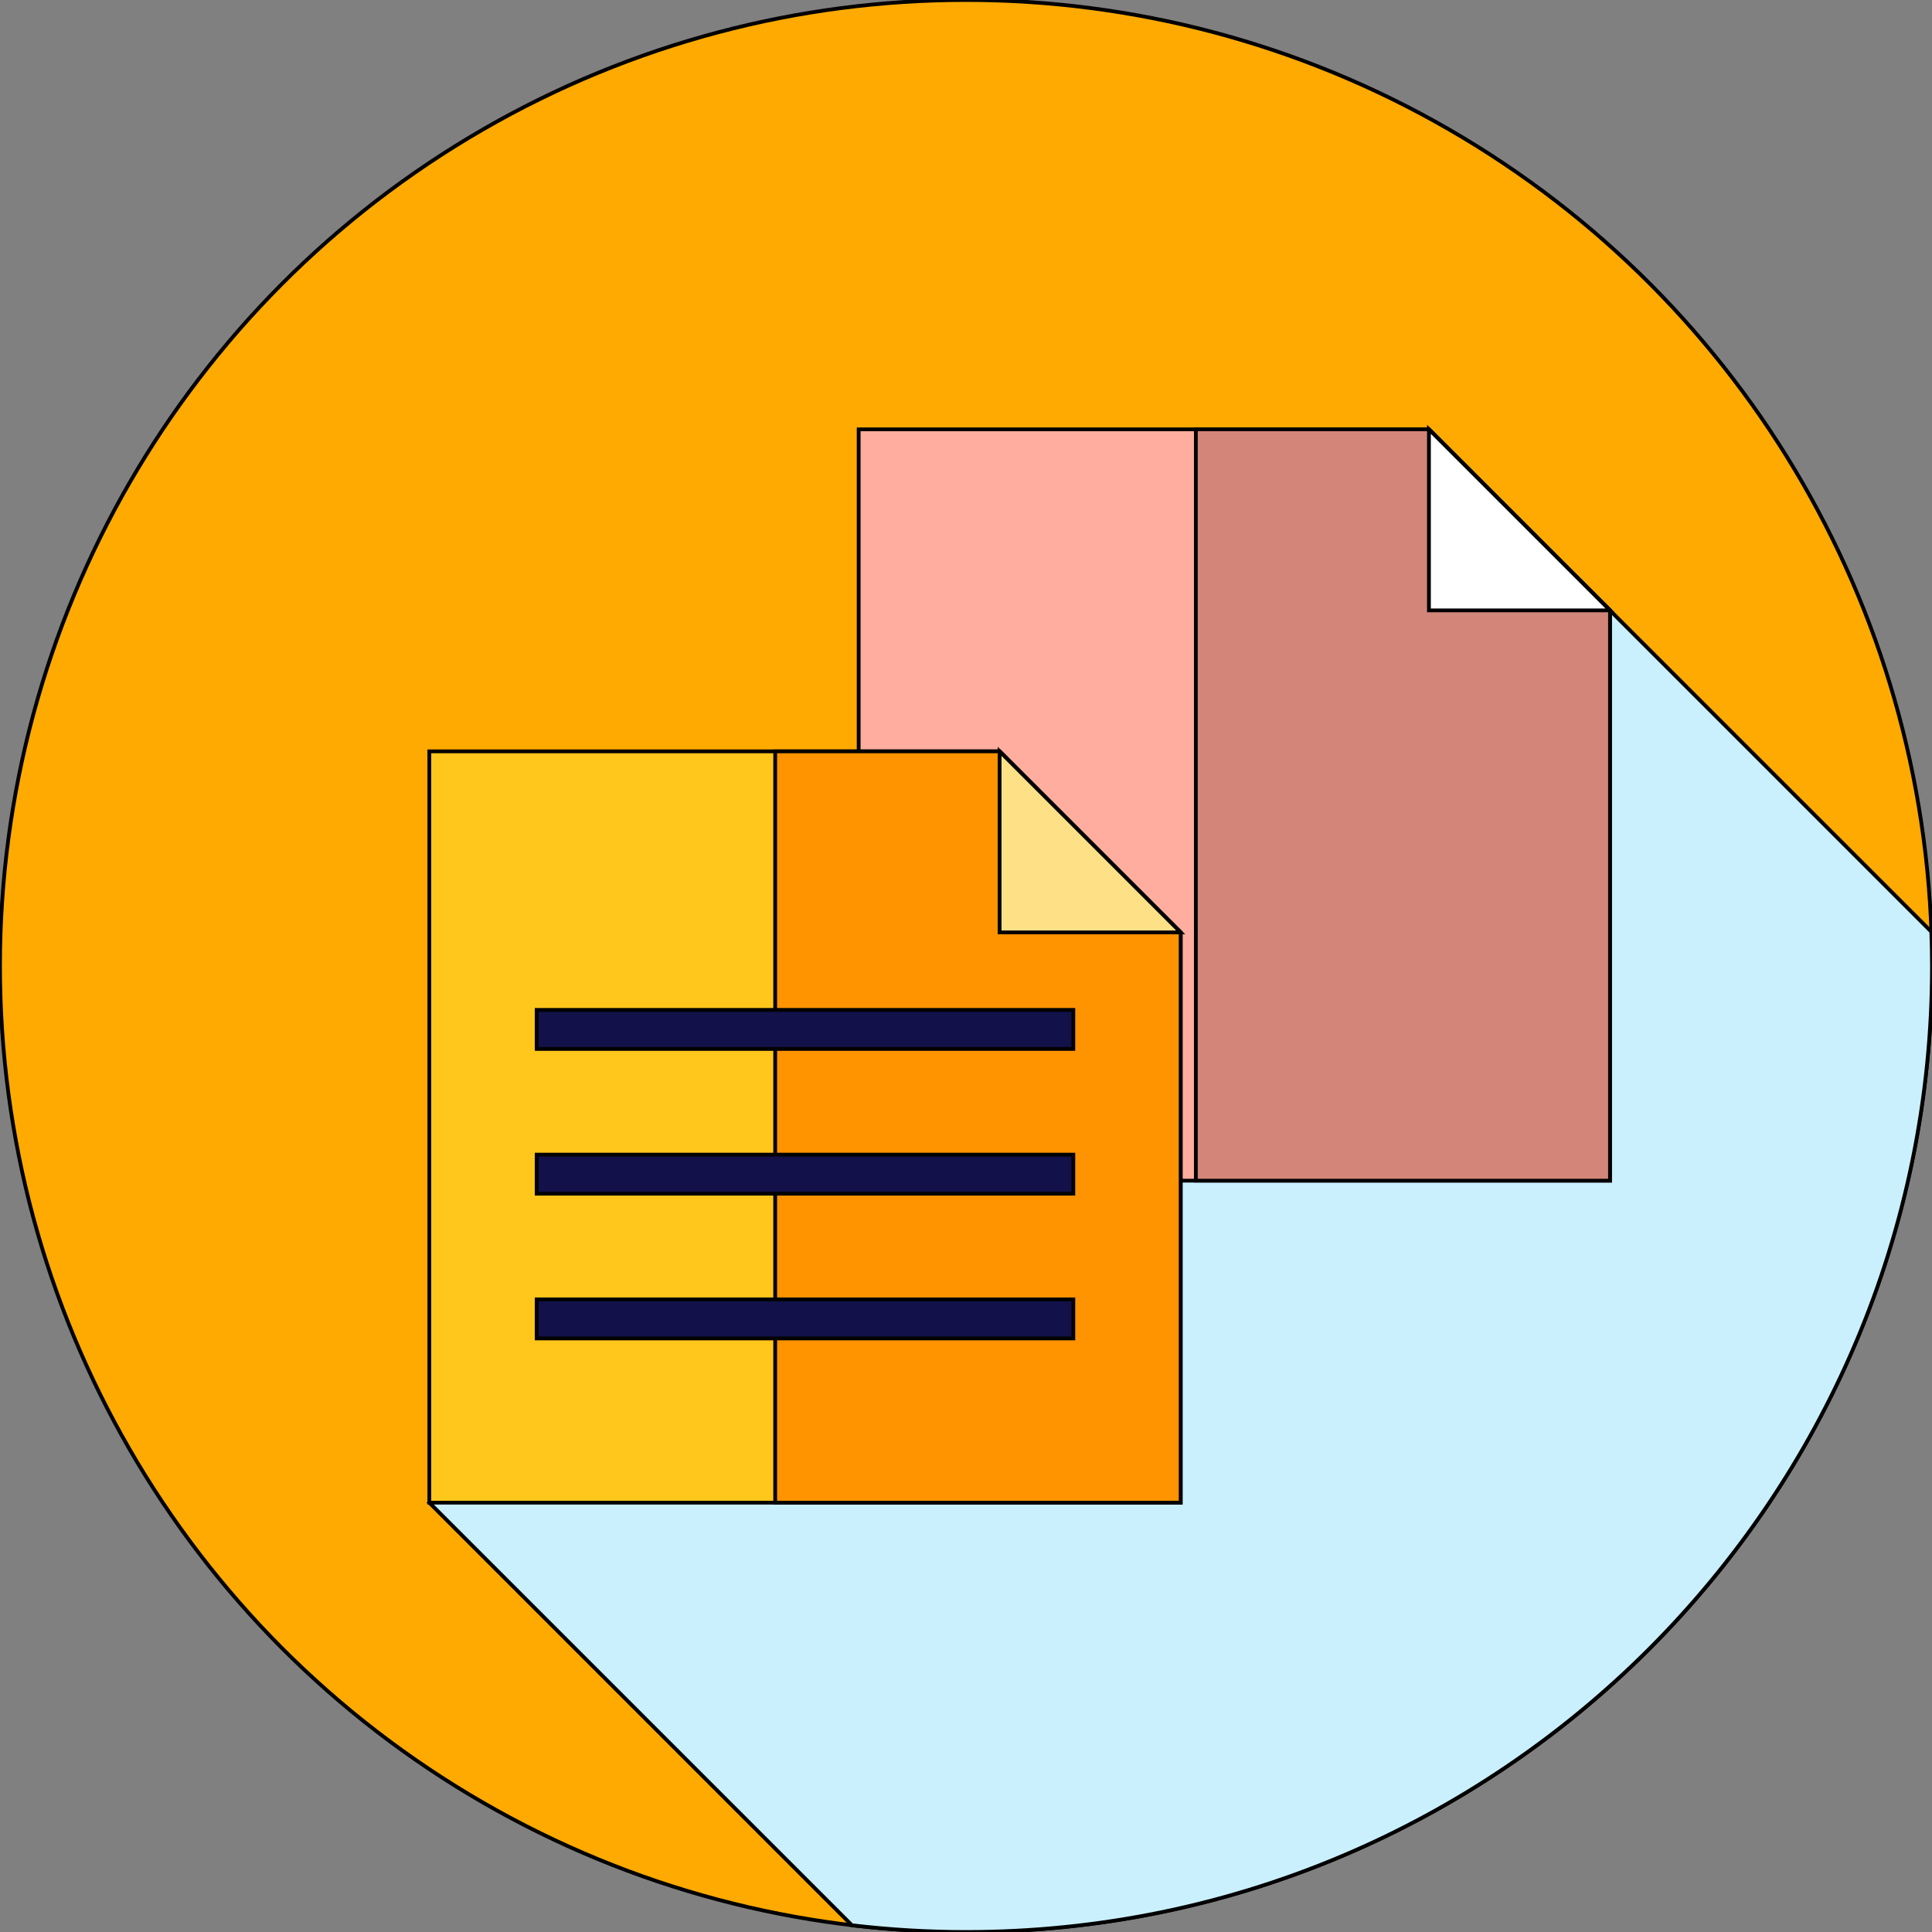 <!DOCTYPE svg PUBLIC "-//W3C//DTD SVG 1.1//EN" "http://www.w3.org/Graphics/SVG/1.1/DTD/svg11.dtd">
<!-- Uploaded to: SVG Repo, www.svgrepo.com, Transformed by: SVG Repo Mixer Tools -->
<svg version="1.1" id="Layer_1" xmlns="http://www.w3.org/2000/svg" xmlns:xlink="http://www.w3.org/1999/xlink" viewBox="0 0 512.00 512.00" xml:space="preserve" width="157px" height="157px" fill="#000000" stroke="#000000">
<rect x="0" y="0" width="512.00" height="512.00" fill="#808080" stroke="none"/>
<g id="SVGRepo_bgCarrier" stroke-width="0"/>
<g id="SVGRepo_tracerCarrier" stroke-linecap="round" stroke-linejoin="round"/>
<g id="SVGRepo_iconCarrier"> <circle style="fill:#ffaa00;" cx="256" cy="256" r="256"/> <path style="fill:#caf0fe;" d="M512,256c0-3.043-0.072-6.068-0.178-9.085l-93.775-93.775L113.778,398.222L225.77,510.214 C235.685,511.381,245.77,512,256,512C397.384,512,512,397.384,512,256z"/> <polygon style="fill:#FFAD9E;" points="378.685,113.778 227.556,113.778 227.556,312.889 426.667,312.889 426.667,161.759 "/> <polygon style="fill:#D3857A;" points="426.667,161.759 378.685,113.778 316.912,113.778 316.912,312.889 426.667,312.889 "/> <polygon style="fill:#FFFFFF;" points="378.685,161.759 426.667,161.759 378.685,113.778 "/> <polygon style="fill:#FFC61B;" points="264.907,199.111 113.778,199.111 113.778,398.222 312.889,398.222 312.889,247.093 "/> <polygon style="fill:#ff9300;" points="312.889,247.093 264.907,199.111 205.433,199.111 205.433,398.222 312.889,398.222 "/> <polygon style="fill:#FEE187;" points="264.907,247.093 312.889,247.093 264.907,199.111 "/> <g> <rect x="142.222" y="267.636" style="fill:#121149;" width="142.222" height="10.343"/> <rect x="142.222" y="344.35" style="fill:#121149;" width="142.222" height="10.343"/> <rect x="142.222" y="305.993" style="fill:#121149;" width="142.222" height="10.343"/> </g> </g>
</svg>